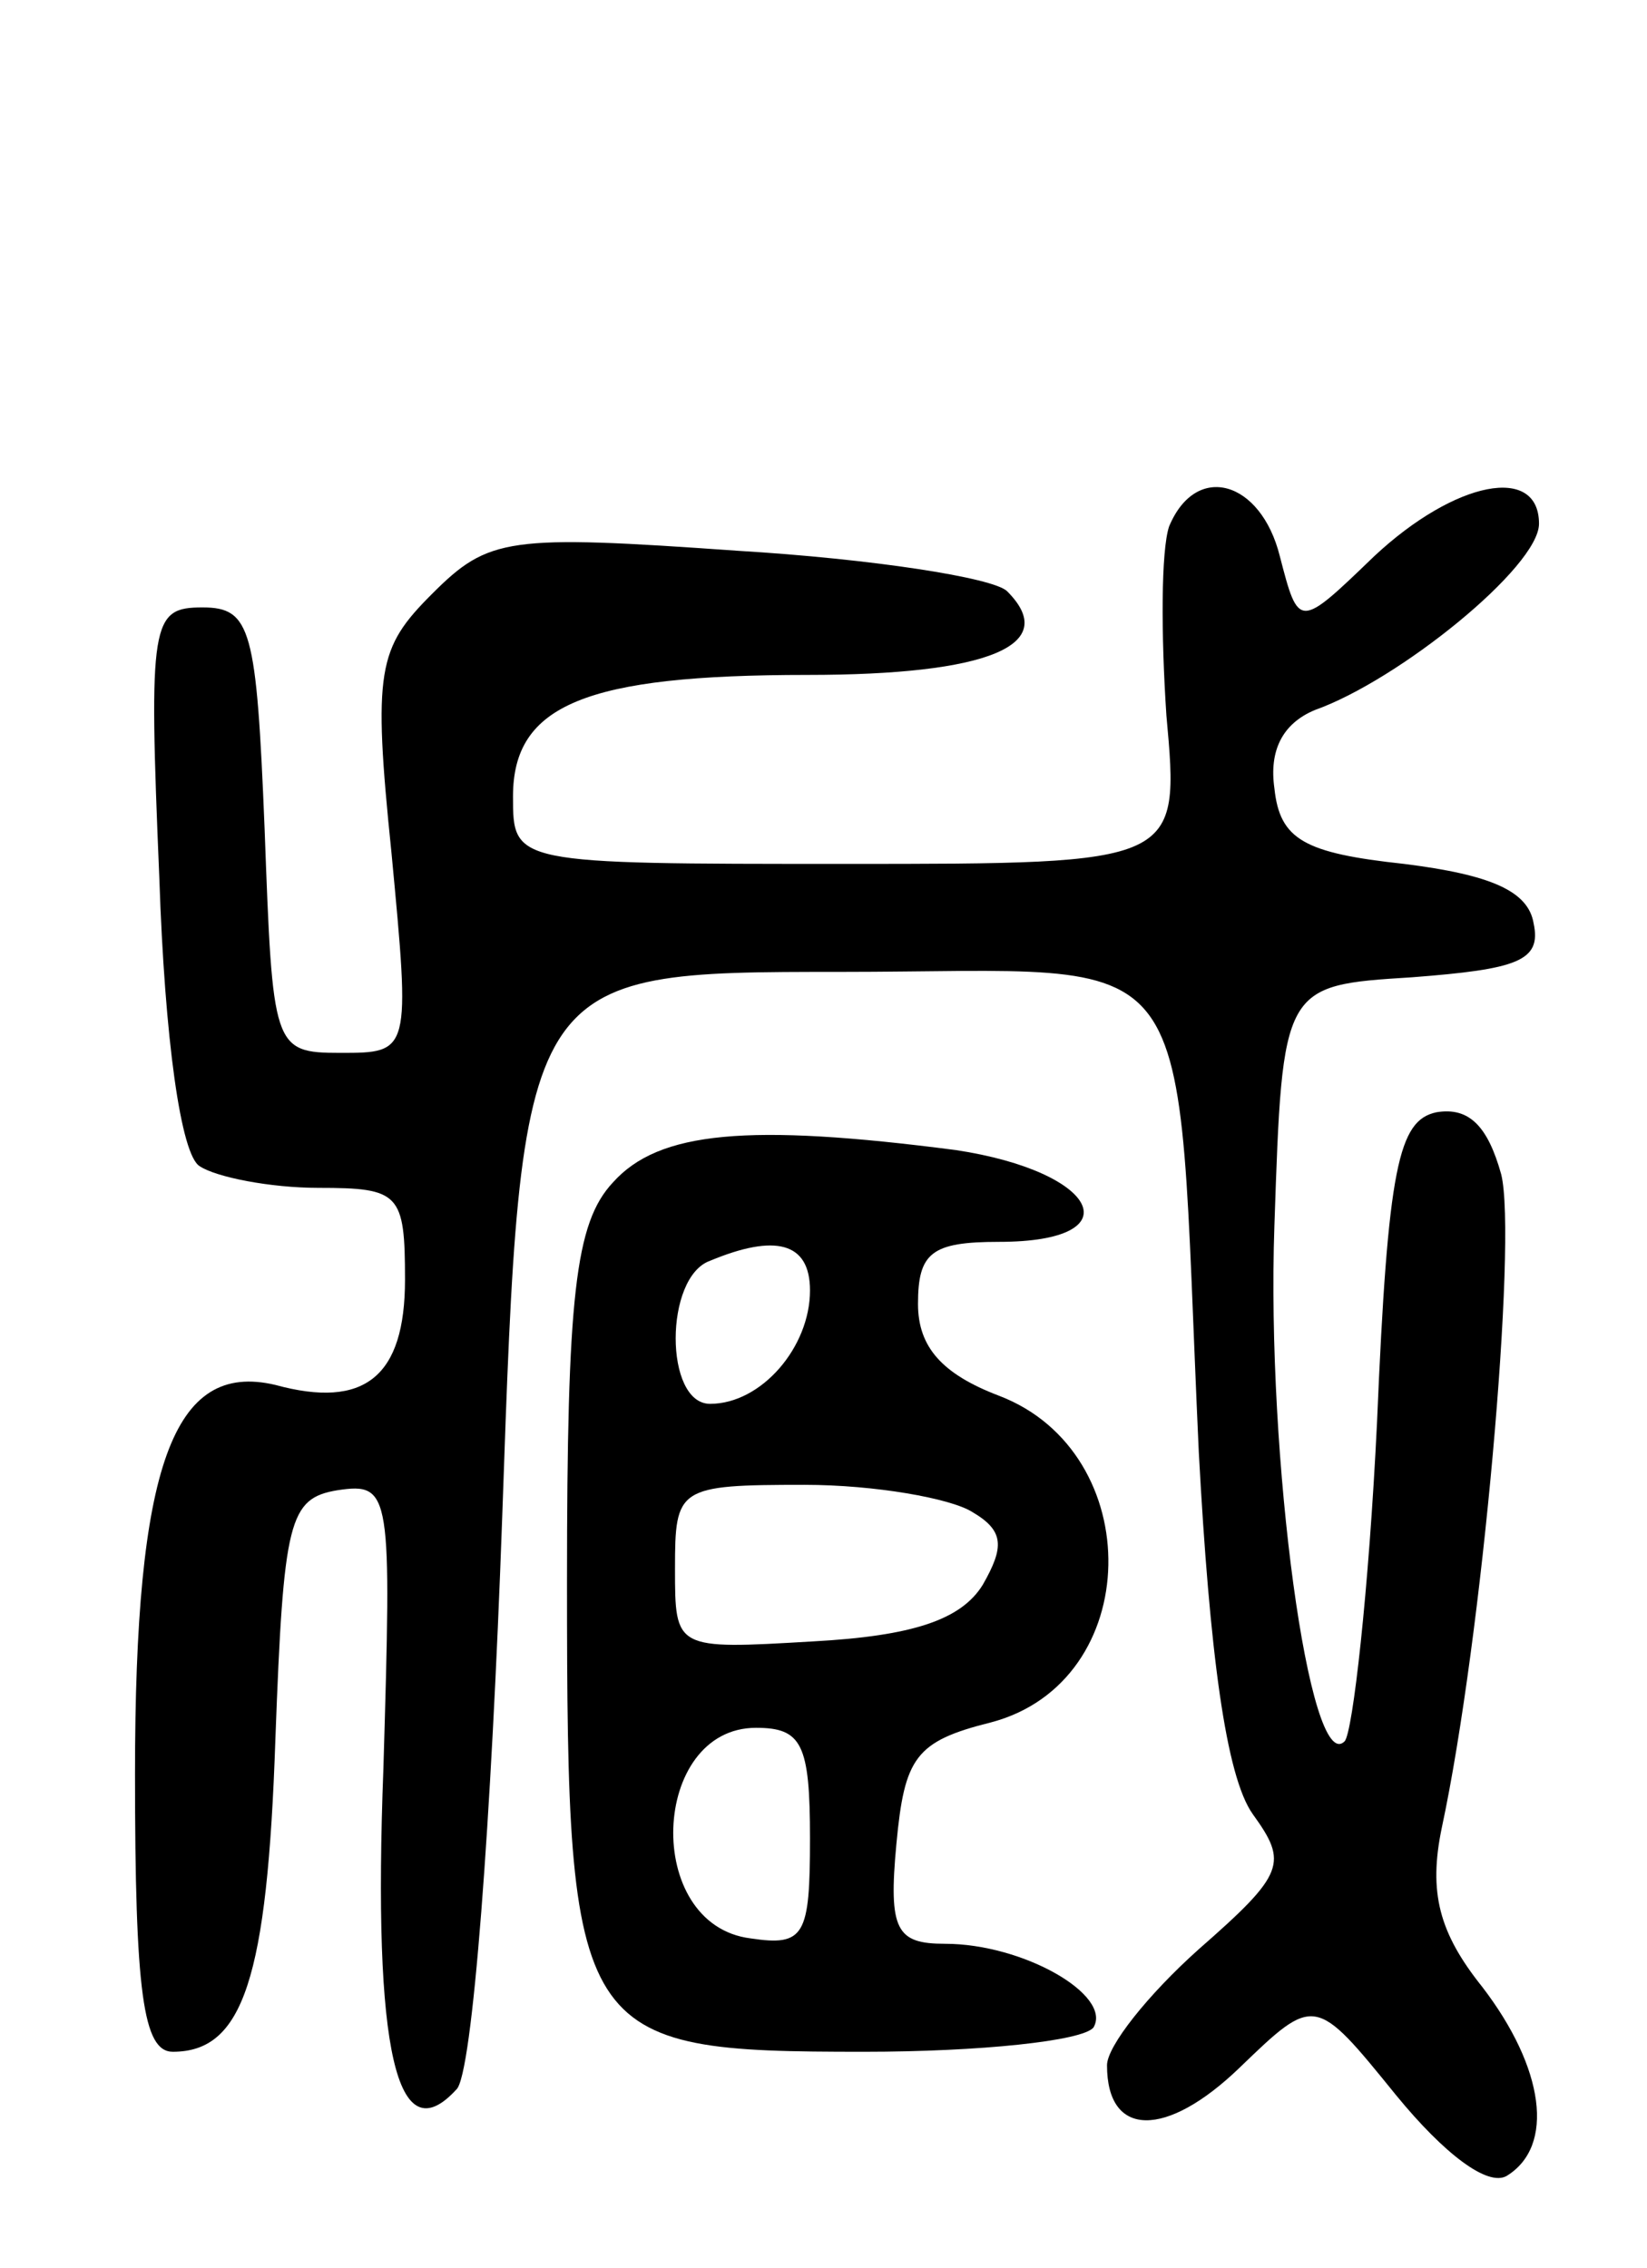 <svg version="1.0" xmlns="http://www.w3.org/2000/svg"
 width="61pt" height="84pt" viewBox="0 0 61 84"
 preserveAspectRatio="xMidYMid meet">
<g transform="translate(0,84) scale(0.1,-0.1)"
fill="#000000" stroke="none">
<path d="M433 645 c-3 -9 -3 -40 -1 -70 5 -55 5 -55 -119 -55 -123 0 -123 0
-123 25 0 34 27 45 109 45 67 0 94 11 74 31 -5 5 -50 12 -100 15 -85 6 -92 5
-113 -16 -20 -20 -22 -28 -15 -96 7 -74 7 -74 -19 -74 -25 0 -25 2 -28 83 -3
74 -5 82 -23 82 -19 0 -20 -5 -16 -100 2 -60 8 -103 15 -107 6 -4 26 -8 44 -8
30 0 32 -2 32 -34 0 -36 -15 -48 -48 -39 -38 9 -52 -30 -52 -144 0 -81 3 -103
14 -103 26 0 35 27 38 116 3 81 5 89 23 92 20 3 20 -1 17 -103 -4 -105 5 -143
27 -119 6 5 13 100 17 212 7 202 7 202 125 202 137 0 124 17 133 -178 4 -74
10 -120 20 -134 13 -18 12 -22 -20 -50 -19 -17 -34 -36 -34 -43 0 -27 22 -27
49 -1 28 27 28 27 58 -10 18 -22 34 -34 41 -30 18 11 14 40 -9 70 -16 20 -20
35 -15 59 15 70 28 218 22 242 -5 18 -12 25 -24 23 -14 -3 -18 -20 -22 -115
-3 -62 -9 -115 -12 -118 -13 -13 -29 105 -26 191 3 89 3 89 51 92 39 3 48 6
45 20 -2 12 -16 18 -48 22 -37 4 -46 9 -48 28 -2 14 3 24 15 29 31 11 83 53
83 69 0 22 -31 16 -61 -12 -28 -27 -28 -27 -35 0 -7 28 -31 35 -41 11z"/>
<path d="M227 402 c-14 -15 -17 -42 -17 -148 0 -170 3 -174 110 -174 43 0 81
4 85 9 7 12 -26 31 -55 31 -18 0 -21 5 -18 37 3 32 7 38 35 45 57 15 58 100 3
121 -21 8 -30 18 -30 34 0 19 5 23 30 23 50 0 37 26 -16 34 -77 10 -110 7
-127 -12z m73 -40 c0 -21 -18 -42 -37 -42 -17 0 -17 47 0 53 24 10 37 7 37
-11z m60 -82 c12 -7 12 -13 4 -27 -8 -13 -26 -19 -63 -21 -51 -3 -51 -3 -51
27 0 30 1 31 48 31 26 0 54 -5 62 -10z m-60 -121 c0 -36 -2 -40 -22 -37 -40 5
-37 78 2 78 17 0 20 -6 20 -41z"/>
</g>
</svg>
